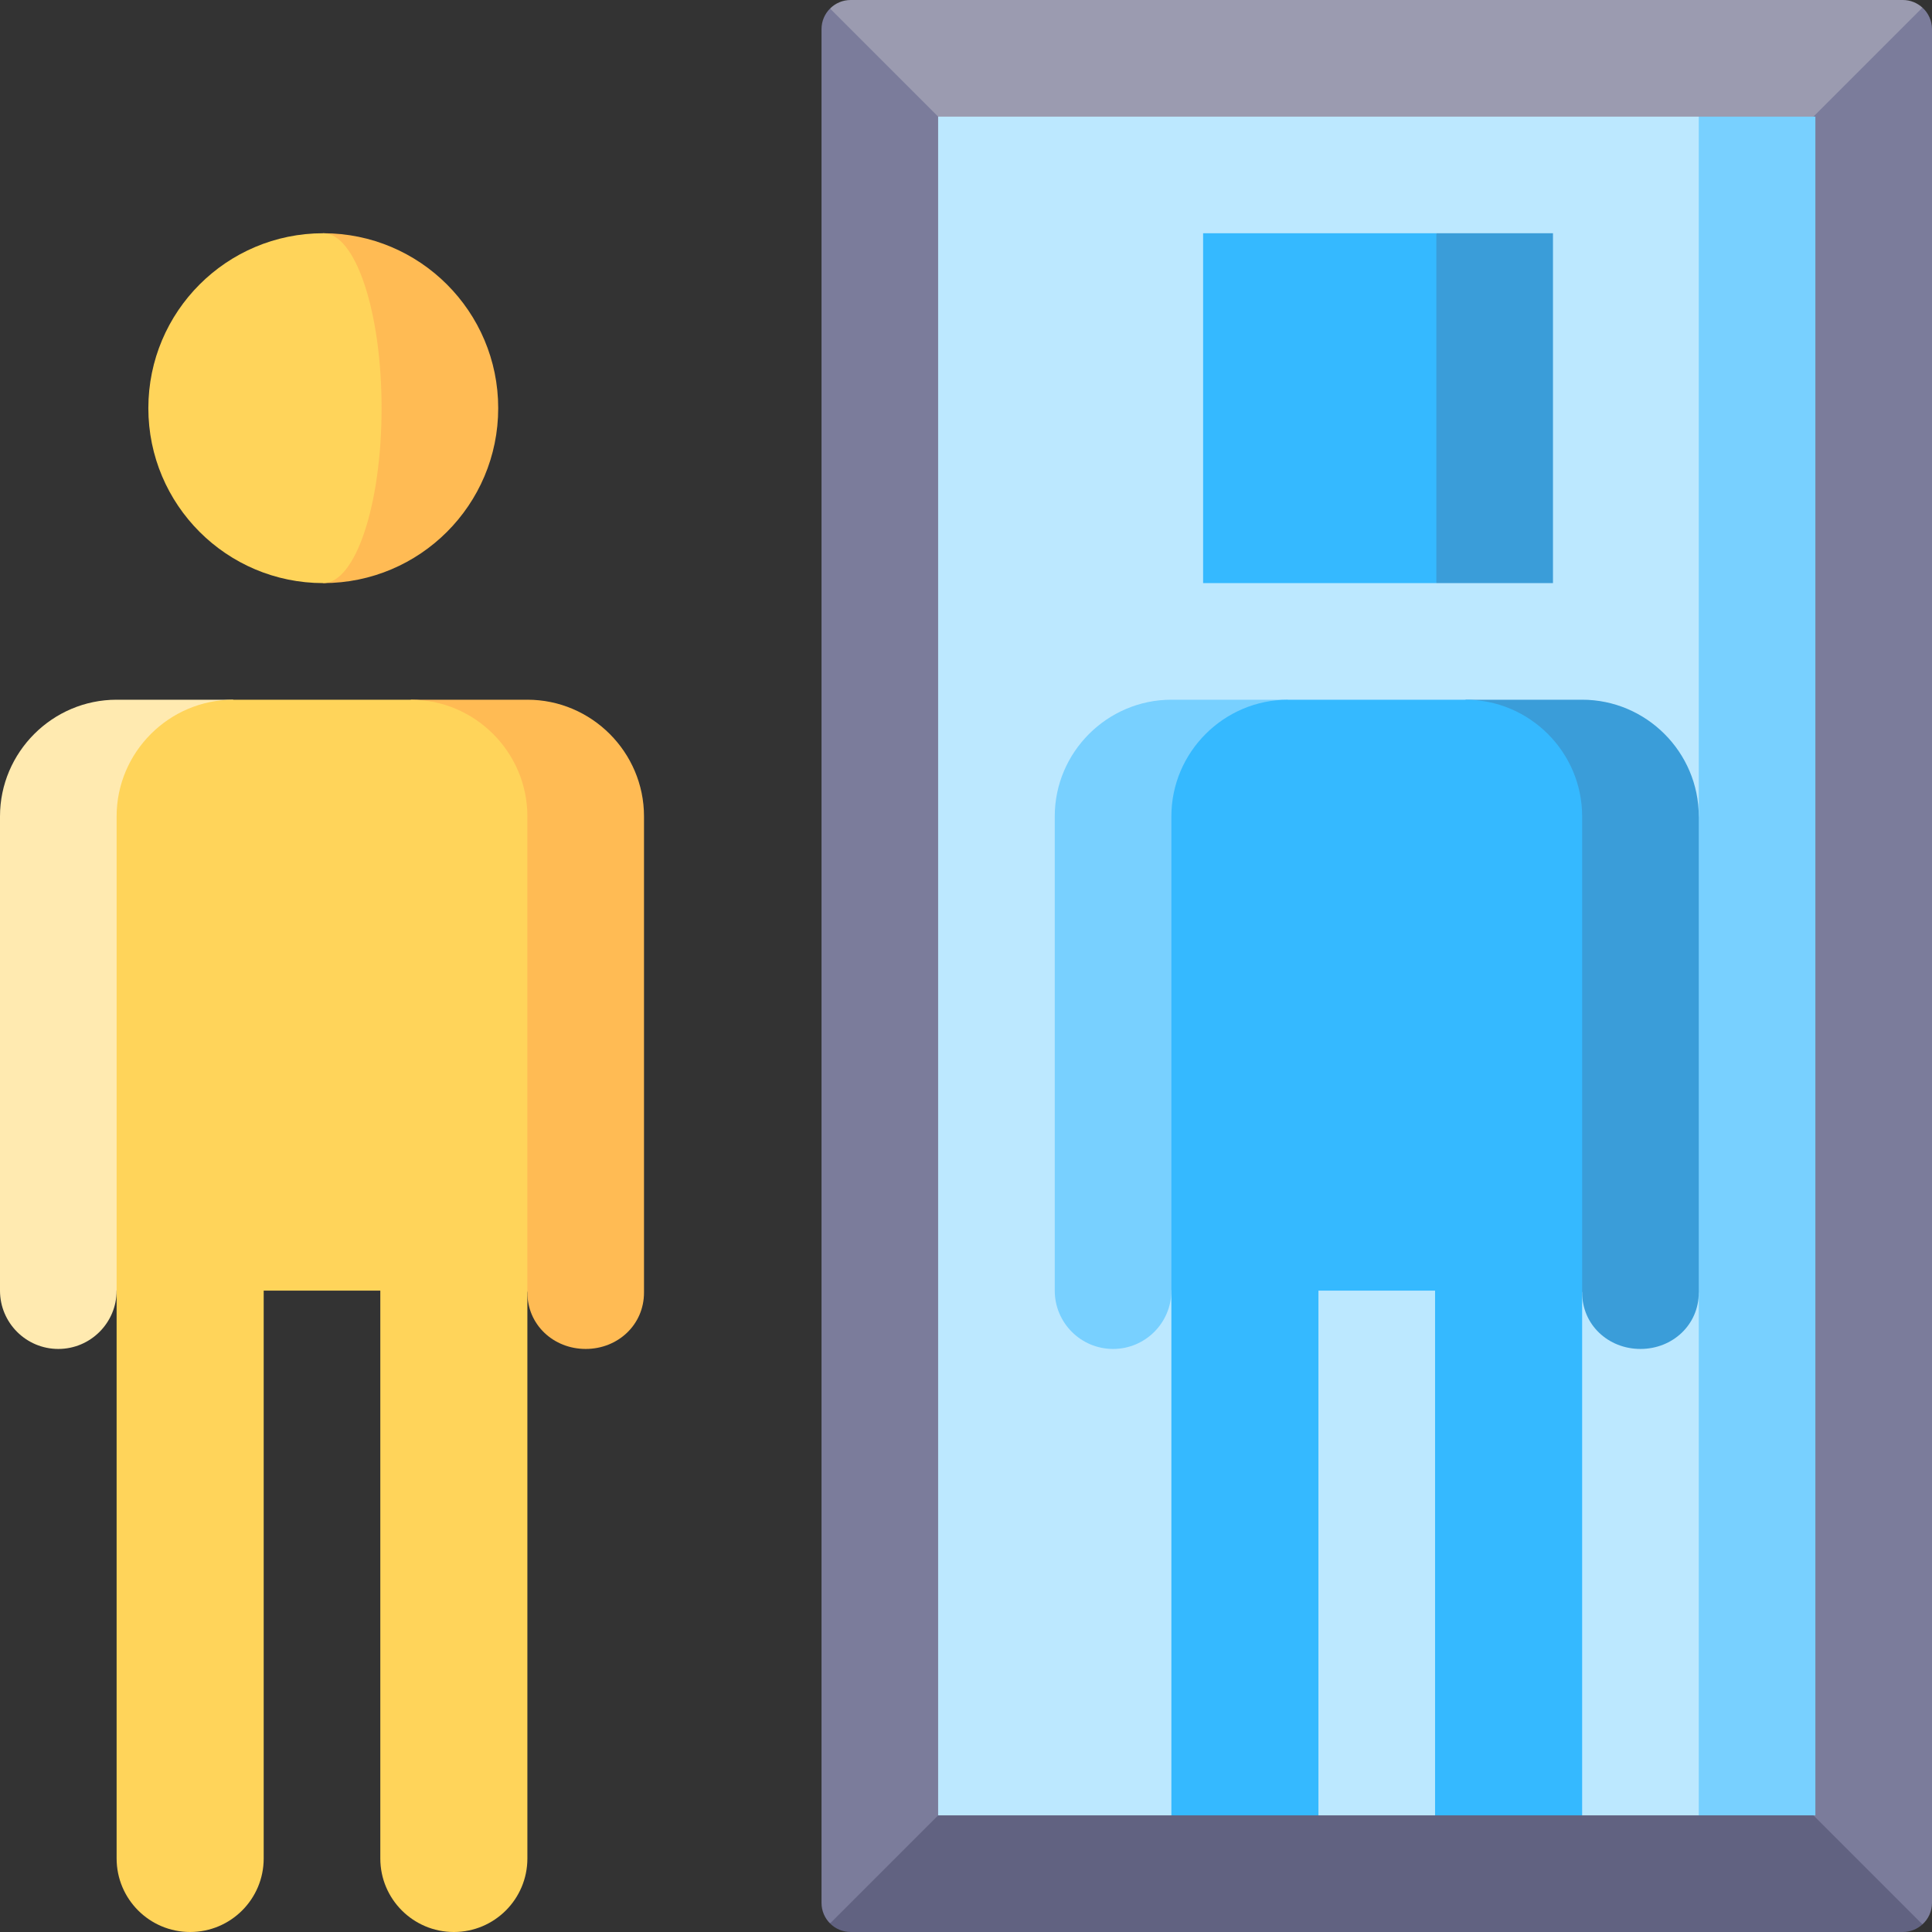 <svg id="Capa_1" enable-background="new 0 0 497 497" height="512" viewBox="0 0 497 497" width="512" xmlns="http://www.w3.org/2000/svg"><rect x="0" y="0" width="497" height="497" fill="#333333" stroke="none"/><path d="m354.036 423 140.506 72.042c1.507-1.372 2.459-3.343 2.459-5.542v-482c0-2.198-.952-4.17-2.459-5.542l-140.506 72.042-140.506-71.803c-1.357 1.357-2.197 3.232-2.197 5.303v482c0 2.071.839 3.946 2.197 5.303z" fill="#7b7c9b"/><path d="m392.5 104 102.041-102.041c-1.332-1.213-3.097-1.959-5.041-1.959h-270.667c-2.071 0-3.946.839-5.303 2.197l101.803 101.803z" fill="#9b9bb0"/><path d="m489.5 497c1.944 0 3.709-.746 5.041-1.958l-102.041-102.042h-77.166l-101.804 101.803c1.357 1.357 3.232 2.197 5.303 2.197z" fill="#616281"/><path d="m437 467-105-218.5 105-218.5h30v437z" fill="#78d0ff"/><path d="m241.333 467v-437h195.667v180l-30 61.255 30 61.256v134.489h-30.001l-18.916-15-18.917 15h-30l-18.916-15-18.917 15z" fill="#bce8ff"/><path d="m407 180h-30l30 152.511c0 8.28 6.71 14.5 15 14.5 8.28 0 15-6.22 15-14.5v-122.511c0-16.5-13.5-30-30-30z" fill="#3a9dd9"/><path d="m301.333 180h30l-30 152.011c0 8.28-6.72 15-15 15s-15-6.72-15-15v-122.011c0-16.5 13.5-30 30-30z" fill="#78d0ff"/><path d="m377 180h-45.667c-16.5 0-30 13.5-30 30v257h37.833v-134.989h30v134.989h37.833l.001-257c0-16.5-13.5-30-30-30z" fill="#35b9ff"/><path d="m135.667 180h-30l30 152.511c0 8.28 6.71 14.5 15 14.5 8.28 0 15-6.22 15-14.5v-122.511c0-16.5-13.5-30-30-30z" fill="#ffbb54"/><path d="m30 180h30l-30 152.011c0 8.28-6.72 15-15 15s-15-6.72-15-15v-122.011c0-16.5 13.5-30 30-30z" fill="#ffeab0"/><path d="m135.667 210c0-16.5-13.5-30-30-30h-45.667c-16.5 0-30 13.5-30 30v268.083c0 10.448 8.469 18.917 18.917 18.917 10.447 0 18.917-8.469 18.917-18.916v-146.073h30v146.073c0 10.447 8.469 18.916 18.917 18.916 10.447 0 18.916-8.469 18.916-18.916z" fill="#ffd45a"/><path d="m83.162 60v90c24.853 0 45-20.147 45-45s-20.147-45-45-45z" fill="#ffbb54"/><path d="m98.162 105c0-24.853-6.716-45-15-45-24.853 0-45 20.147-45 45s20.147 45 45 45c8.285 0 15-20.147 15-45z" fill="#ffd45a"/><path d="m399.496 150h-30l-30-45 30-45h30z" fill="#3a9dd9"/><path d="m309.496 60h60v90h-60z" fill="#35b9ff"/></svg>